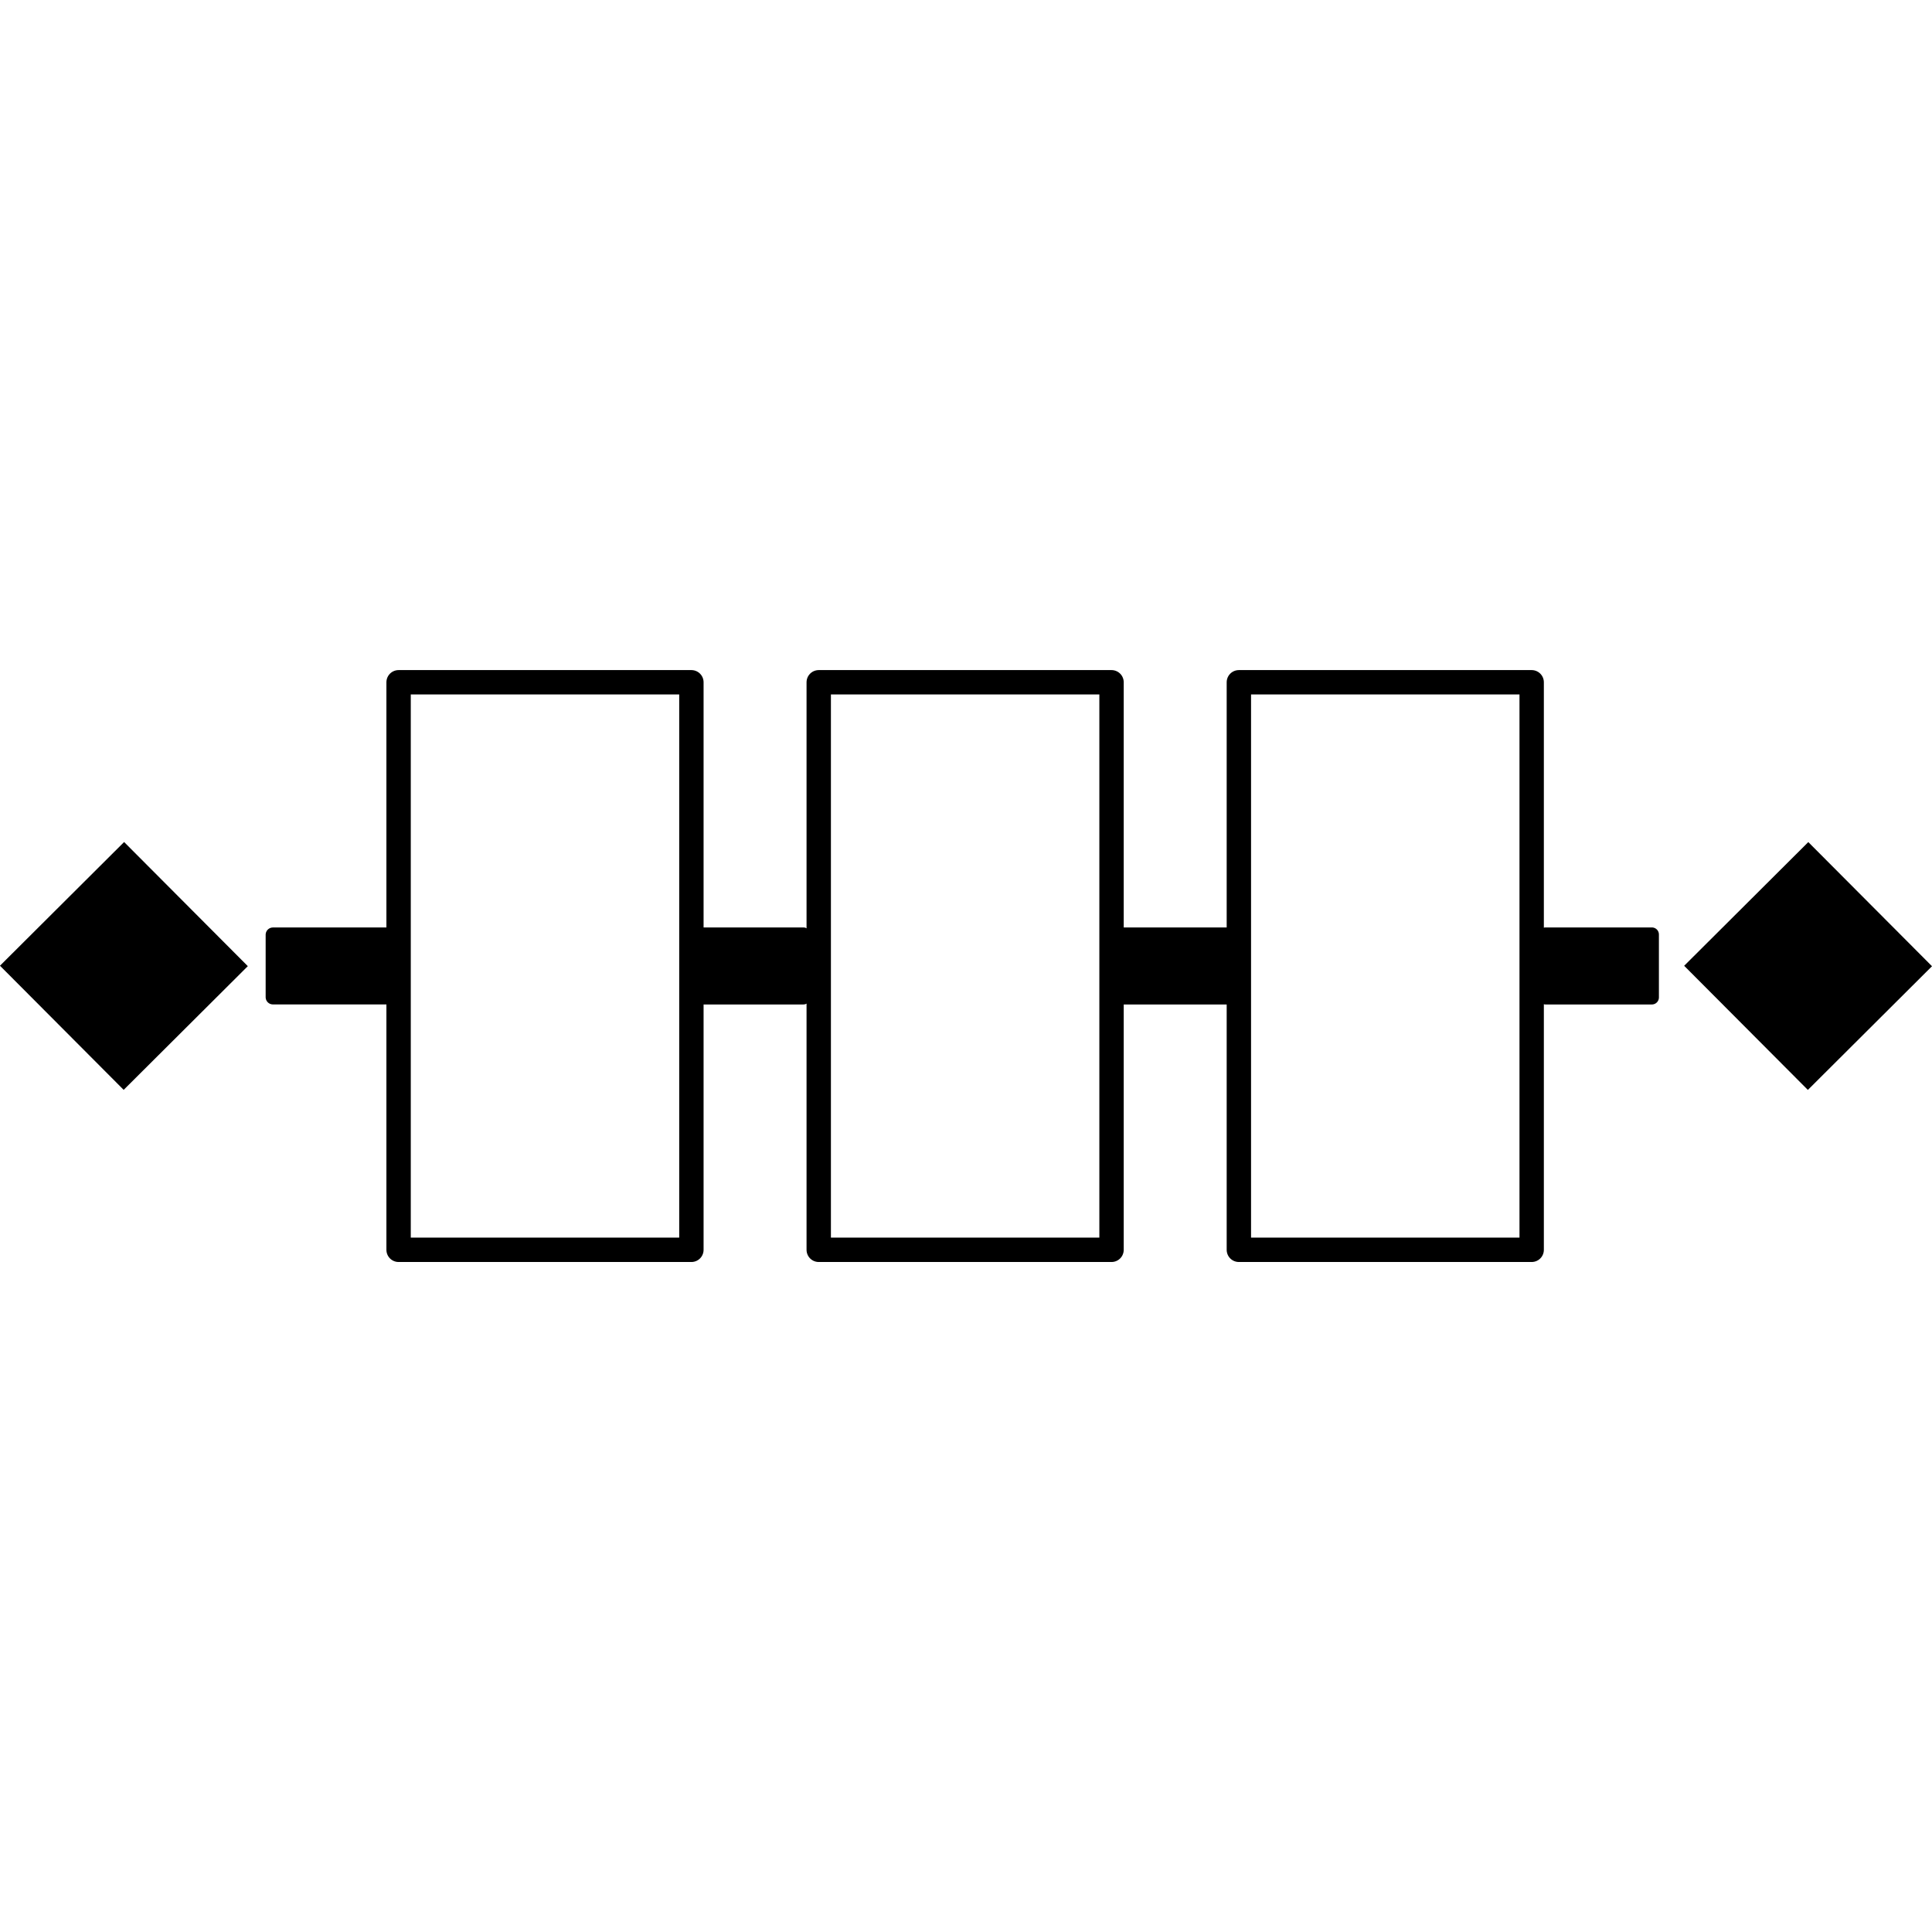 <?xml version="1.0" encoding="UTF-8" standalone="no"?>
<!-- Created with Inkscape (http://www.inkscape.org/) -->

<svg
   width="80"
   height="80"
   viewBox="0 0 21.167 21.167"
   version="1.1"
   id="svg1"
   xml:space="preserve"
   inkscape:version="1.3.2 (091e20e, 2023-11-25, custom)"
   sodipodi:docname="inset-ends-icon.svg"
   xmlns:inkscape="http://www.inkscape.org/namespaces/inkscape"
   xmlns:sodipodi="http://sodipodi.sourceforge.net/DTD/sodipodi-0.dtd"
   xmlns="http://www.w3.org/2000/svg"
   xmlns:svg="http://www.w3.org/2000/svg"><sodipodi:namedview
     id="namedview1"
     pagecolor="#505050"
     bordercolor="#eeeeee"
     borderopacity="1"
     inkscape:showpageshadow="0"
     inkscape:pageopacity="0"
     inkscape:pagecheckerboard="0"
     inkscape:deskcolor="#505050"
     inkscape:document-units="mm"
     inkscape:zoom="5.6568545"
     inkscape:cx="71.682947"
     inkscape:cy="3.6239221"
     inkscape:window-width="1920"
     inkscape:window-height="1009"
     inkscape:window-x="-8"
     inkscape:window-y="-8"
     inkscape:window-maximized="1"
     inkscape:current-layer="layer1" /><defs
     id="defs1" /><g
     inkscape:label="Ebene 1"
     inkscape:groupmode="layer"
     id="layer1"><rect
       style="fill:#000000;stroke:#000000;stroke-width:0.187"
       id="rect6"
       width="1.733"
       height="1.733"
       x="5.695"
       y="20.613"
       transform="rotate(-44.899)"
       inkscape:export-filename="inset-ends-small.svg"
       inkscape:export-xdpi="96"
       inkscape:export-ydpi="96" /><rect
       style="fill:#000000;stroke:#000000;stroke-width:0.187"
       id="rect7"
       width="1.733"
       height="1.733"
       x="-7.375"
       y="7.588"
       transform="rotate(-44.899)" /><rect
       style="fill:none;fill-opacity:1;stroke:#000000;stroke-width:0.267;stroke-linecap:round;stroke-linejoin:round;stroke-dasharray:none;stroke-opacity:1"
       id="rect8"
       width="3.208"
       height="6.218"
       x="8.97"
       y="7.475" /><rect
       style="fill:none;fill-opacity:1;stroke:#000000;stroke-width:0.267;stroke-linecap:round;stroke-linejoin:round;stroke-dasharray:none;stroke-opacity:1"
       id="rect8-4"
       width="3.208"
       height="6.218"
       x="13.573"
       y="7.475" /><rect
       style="fill:none;fill-opacity:1;stroke:#000000;stroke-width:0.267;stroke-linecap:round;stroke-linejoin:round;stroke-dasharray:none;stroke-opacity:1"
       id="rect8-3"
       width="3.208"
       height="6.218"
       x="4.367"
       y="7.475" /><rect
       style="fill:#000000;fill-opacity:1;stroke:#000000;stroke-width:0.154;stroke-linecap:round;stroke-linejoin:round;stroke-dasharray:none;stroke-opacity:1"
       id="rect9-7"
       width="1.165"
       height="0.69"
       x="12.284"
       y="10.238" /><rect
       style="fill:#000000;fill-opacity:1;stroke:#000000;stroke-width:0.154;stroke-linecap:round;stroke-linejoin:round;stroke-dasharray:none;stroke-opacity:1"
       id="rect9-7-4"
       width="1.165"
       height="0.69"
       x="7.636"
       y="10.238" /><rect
       style="fill:#000000;fill-opacity:1;stroke:#000000;stroke-width:0.159;stroke-linecap:round;stroke-linejoin:round;stroke-dasharray:none;stroke-opacity:1"
       id="rect9-7-1"
       width="1.259"
       height="0.684"
       x="2.99"
       y="10.241" /><rect
       style="fill:#000000;fill-opacity:1;stroke:#000000;stroke-width:0.154;stroke-linecap:round;stroke-linejoin:round;stroke-dasharray:none;stroke-opacity:1"
       id="rect9-7-3"
       width="1.165"
       height="0.69"
       x="16.933"
       y="10.238" /></g></svg>
